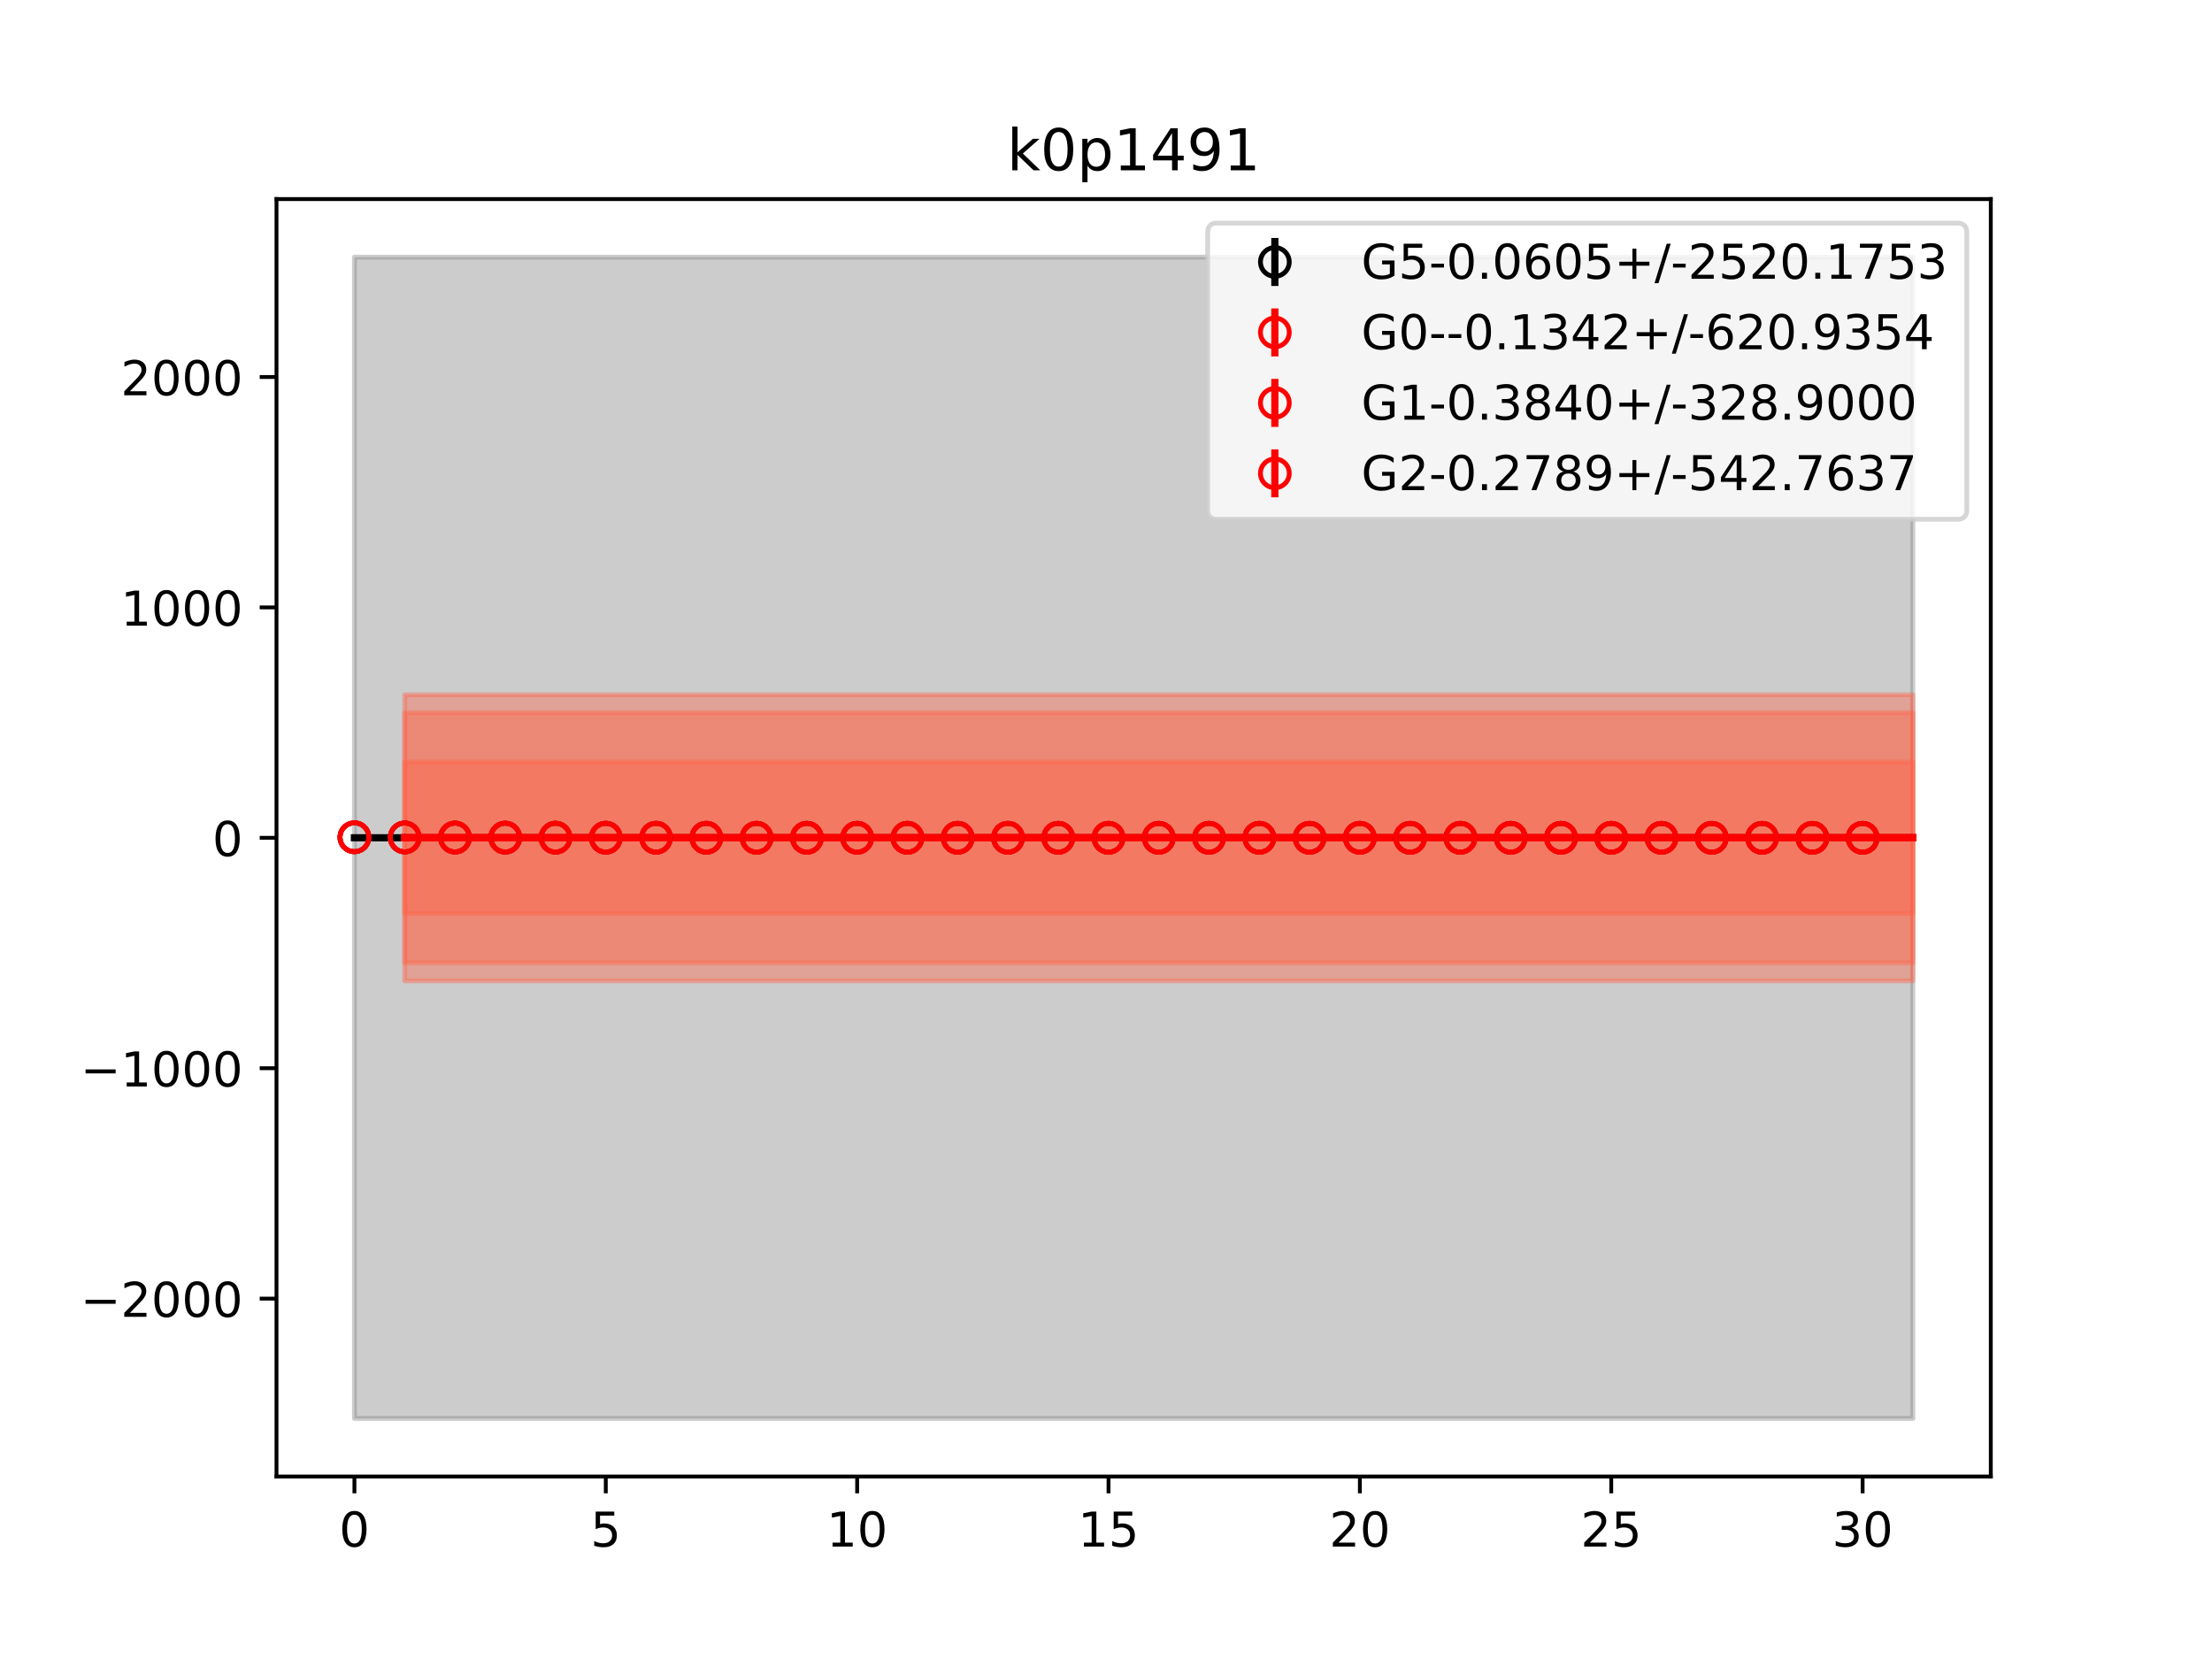 <?xml version="1.0" encoding="utf-8" standalone="no"?>
<!DOCTYPE svg PUBLIC "-//W3C//DTD SVG 1.1//EN"
  "http://www.w3.org/Graphics/SVG/1.1/DTD/svg11.dtd">
<!-- Created with matplotlib (https://matplotlib.org/) -->
<svg height="345.6pt" version="1.1" viewBox="0 0 460.8 345.6" width="460.8pt" xmlns="http://www.w3.org/2000/svg" xmlns:xlink="http://www.w3.org/1999/xlink">
 <defs>
  <style type="text/css">
*{stroke-linecap:butt;stroke-linejoin:round;}
  </style>
 </defs>
 <g id="figure_1">
  <g id="patch_1">
   <path d="M 0 345.6 
L 460.8 345.6 
L 460.8 0 
L 0 0 
z
" style="fill:#ffffff;"/>
  </g>
  <g id="axes_1">
   <g id="patch_2">
    <path d="M 57.6 307.584 
L 414.72 307.584 
L 414.72 41.472 
L 57.6 41.472 
z
" style="fill:#ffffff;"/>
   </g>
   <g id="PolyCollection_1">
    <defs>
     <path d="M 73.833 -292.032 
L 73.833 -50.112 
L 84.305 -50.112 
L 94.778 -50.112 
L 105.251 -50.112 
L 115.724 -50.112 
L 126.196 -50.112 
L 136.669 -50.112 
L 147.142 -50.112 
L 157.615 -50.112 
L 168.087 -50.112 
L 178.56 -50.112 
L 189.033 -50.112 
L 199.505 -50.112 
L 209.978 -50.112 
L 220.451 -50.112 
L 230.924 -50.112 
L 241.396 -50.112 
L 251.869 -50.112 
L 262.342 -50.112 
L 272.815 -50.112 
L 283.287 -50.112 
L 293.76 -50.112 
L 304.233 -50.112 
L 314.705 -50.112 
L 325.178 -50.112 
L 335.651 -50.112 
L 346.124 -50.112 
L 356.596 -50.112 
L 367.069 -50.112 
L 377.542 -50.112 
L 388.015 -50.112 
L 398.487 -50.112 
L 398.487 -292.032 
L 398.487 -292.032 
L 388.015 -292.032 
L 377.542 -292.032 
L 367.069 -292.032 
L 356.596 -292.032 
L 346.124 -292.032 
L 335.651 -292.032 
L 325.178 -292.032 
L 314.705 -292.032 
L 304.233 -292.032 
L 293.76 -292.032 
L 283.287 -292.032 
L 272.815 -292.032 
L 262.342 -292.032 
L 251.869 -292.032 
L 241.396 -292.032 
L 230.924 -292.032 
L 220.451 -292.032 
L 209.978 -292.032 
L 199.505 -292.032 
L 189.033 -292.032 
L 178.56 -292.032 
L 168.087 -292.032 
L 157.615 -292.032 
L 147.142 -292.032 
L 136.669 -292.032 
L 126.196 -292.032 
L 115.724 -292.032 
L 105.251 -292.032 
L 94.778 -292.032 
L 84.305 -292.032 
L 73.833 -292.032 
z
" id="m0d955aba4e" style="stroke:#808080;stroke-opacity:0.4;"/>
    </defs>
    <g clip-path="url(#p3db44153a8)">
     <use style="fill:#808080;fill-opacity:0.4;stroke:#808080;stroke-opacity:0.4;" x="0" xlink:href="#m0d955aba4e" y="345.6"/>
    </g>
   </g>
   <g id="PolyCollection_2">
    <defs>
     <path d="M 84.305 -200.865 
L 84.305 -141.26 
L 94.778 -141.26 
L 105.251 -141.26 
L 115.724 -141.26 
L 126.196 -141.26 
L 136.669 -141.26 
L 147.142 -141.26 
L 157.615 -141.26 
L 168.087 -141.26 
L 178.56 -141.26 
L 189.033 -141.26 
L 199.505 -141.26 
L 209.978 -141.26 
L 220.451 -141.26 
L 230.924 -141.26 
L 241.396 -141.26 
L 251.869 -141.26 
L 262.342 -141.26 
L 272.815 -141.26 
L 283.287 -141.26 
L 293.76 -141.26 
L 304.233 -141.26 
L 314.705 -141.26 
L 325.178 -141.26 
L 335.651 -141.26 
L 346.124 -141.26 
L 356.596 -141.26 
L 367.069 -141.26 
L 377.542 -141.26 
L 388.015 -141.26 
L 398.487 -141.26 
L 398.487 -200.865 
L 398.487 -200.865 
L 388.015 -200.865 
L 377.542 -200.865 
L 367.069 -200.865 
L 356.596 -200.865 
L 346.124 -200.865 
L 335.651 -200.865 
L 325.178 -200.865 
L 314.705 -200.865 
L 304.233 -200.865 
L 293.76 -200.865 
L 283.287 -200.865 
L 272.815 -200.865 
L 262.342 -200.865 
L 251.869 -200.865 
L 241.396 -200.865 
L 230.924 -200.865 
L 220.451 -200.865 
L 209.978 -200.865 
L 199.505 -200.865 
L 189.033 -200.865 
L 178.56 -200.865 
L 168.087 -200.865 
L 157.615 -200.865 
L 147.142 -200.865 
L 136.669 -200.865 
L 126.196 -200.865 
L 115.724 -200.865 
L 105.251 -200.865 
L 94.778 -200.865 
L 84.305 -200.865 
z
" id="m8729343469" style="stroke:#ff6347;stroke-opacity:0.4;"/>
    </defs>
    <g clip-path="url(#p3db44153a8)">
     <use style="fill:#ff6347;fill-opacity:0.4;stroke:#ff6347;stroke-opacity:0.4;" x="0" xlink:href="#m8729343469" y="345.6"/>
    </g>
   </g>
   <g id="PolyCollection_3">
    <defs>
     <path d="M 84.305 -186.874 
L 84.305 -155.301 
L 94.778 -155.301 
L 105.251 -155.301 
L 115.724 -155.301 
L 126.196 -155.301 
L 136.669 -155.301 
L 147.142 -155.301 
L 157.615 -155.301 
L 168.087 -155.301 
L 178.56 -155.301 
L 189.033 -155.301 
L 199.505 -155.301 
L 209.978 -155.301 
L 220.451 -155.301 
L 230.924 -155.301 
L 241.396 -155.301 
L 251.869 -155.301 
L 262.342 -155.301 
L 272.815 -155.301 
L 283.287 -155.301 
L 293.76 -155.301 
L 304.233 -155.301 
L 314.705 -155.301 
L 325.178 -155.301 
L 335.651 -155.301 
L 346.124 -155.301 
L 356.596 -155.301 
L 367.069 -155.301 
L 377.542 -155.301 
L 388.015 -155.301 
L 398.487 -155.301 
L 398.487 -186.874 
L 398.487 -186.874 
L 388.015 -186.874 
L 377.542 -186.874 
L 367.069 -186.874 
L 356.596 -186.874 
L 346.124 -186.874 
L 335.651 -186.874 
L 325.178 -186.874 
L 314.705 -186.874 
L 304.233 -186.874 
L 293.76 -186.874 
L 283.287 -186.874 
L 272.815 -186.874 
L 262.342 -186.874 
L 251.869 -186.874 
L 241.396 -186.874 
L 230.924 -186.874 
L 220.451 -186.874 
L 209.978 -186.874 
L 199.505 -186.874 
L 189.033 -186.874 
L 178.56 -186.874 
L 168.087 -186.874 
L 157.615 -186.874 
L 147.142 -186.874 
L 136.669 -186.874 
L 126.196 -186.874 
L 115.724 -186.874 
L 105.251 -186.874 
L 94.778 -186.874 
L 84.305 -186.874 
z
" id="m2d11bd6411" style="stroke:#ff6347;stroke-opacity:0.4;"/>
    </defs>
    <g clip-path="url(#p3db44153a8)">
     <use style="fill:#ff6347;fill-opacity:0.4;stroke:#ff6347;stroke-opacity:0.4;" x="0" xlink:href="#m2d11bd6411" y="345.6"/>
    </g>
   </g>
   <g id="PolyCollection_4">
    <defs>
     <path d="M 84.305 -197.133 
L 84.305 -145.032 
L 94.778 -145.032 
L 105.251 -145.032 
L 115.724 -145.032 
L 126.196 -145.032 
L 136.669 -145.032 
L 147.142 -145.032 
L 157.615 -145.032 
L 168.087 -145.032 
L 178.56 -145.032 
L 189.033 -145.032 
L 199.505 -145.032 
L 209.978 -145.032 
L 220.451 -145.032 
L 230.924 -145.032 
L 241.396 -145.032 
L 251.869 -145.032 
L 262.342 -145.032 
L 272.815 -145.032 
L 283.287 -145.032 
L 293.76 -145.032 
L 304.233 -145.032 
L 314.705 -145.032 
L 325.178 -145.032 
L 335.651 -145.032 
L 346.124 -145.032 
L 356.596 -145.032 
L 367.069 -145.032 
L 377.542 -145.032 
L 388.015 -145.032 
L 398.487 -145.032 
L 398.487 -197.133 
L 398.487 -197.133 
L 388.015 -197.133 
L 377.542 -197.133 
L 367.069 -197.133 
L 356.596 -197.133 
L 346.124 -197.133 
L 335.651 -197.133 
L 325.178 -197.133 
L 314.705 -197.133 
L 304.233 -197.133 
L 293.76 -197.133 
L 283.287 -197.133 
L 272.815 -197.133 
L 262.342 -197.133 
L 251.869 -197.133 
L 241.396 -197.133 
L 230.924 -197.133 
L 220.451 -197.133 
L 209.978 -197.133 
L 199.505 -197.133 
L 189.033 -197.133 
L 178.56 -197.133 
L 168.087 -197.133 
L 157.615 -197.133 
L 147.142 -197.133 
L 136.669 -197.133 
L 126.196 -197.133 
L 115.724 -197.133 
L 105.251 -197.133 
L 94.778 -197.133 
L 84.305 -197.133 
z
" id="md735b7b7f3" style="stroke:#ff6347;stroke-opacity:0.4;"/>
    </defs>
    <g clip-path="url(#p3db44153a8)">
     <use style="fill:#ff6347;fill-opacity:0.4;stroke:#ff6347;stroke-opacity:0.4;" x="0" xlink:href="#md735b7b7f3" y="345.6"/>
    </g>
   </g>
   <g id="matplotlib.axis_1">
    <g id="xtick_1">
     <g id="line2d_1">
      <defs>
       <path d="M 0 0 
L 0 3.5 
" id="m16036c88ec" style="stroke:#000000;stroke-width:0.8;"/>
      </defs>
      <g>
       <use style="stroke:#000000;stroke-width:0.8;" x="73.833" xlink:href="#m16036c88ec" y="307.584"/>
      </g>
     </g>
     <g id="text_1">
      <!-- 0 -->
      <defs>
       <path d="M 31.781 66.406 
Q 24.172 66.406 20.328 58.906 
Q 16.5 51.422 16.5 36.375 
Q 16.5 21.391 20.328 13.891 
Q 24.172 6.391 31.781 6.391 
Q 39.453 6.391 43.281 13.891 
Q 47.125 21.391 47.125 36.375 
Q 47.125 51.422 43.281 58.906 
Q 39.453 66.406 31.781 66.406 
z
M 31.781 74.219 
Q 44.047 74.219 50.516 64.516 
Q 56.984 54.828 56.984 36.375 
Q 56.984 17.969 50.516 8.266 
Q 44.047 -1.422 31.781 -1.422 
Q 19.531 -1.422 13.062 8.266 
Q 6.594 17.969 6.594 36.375 
Q 6.594 54.828 13.062 64.516 
Q 19.531 74.219 31.781 74.219 
z
" id="DejaVuSans-48"/>
      </defs>
      <g transform="translate(70.651 322.182)scale(0.1 -0.1)">
       <use xlink:href="#DejaVuSans-48"/>
      </g>
     </g>
    </g>
    <g id="xtick_2">
     <g id="line2d_2">
      <g>
       <use style="stroke:#000000;stroke-width:0.8;" x="126.196" xlink:href="#m16036c88ec" y="307.584"/>
      </g>
     </g>
     <g id="text_2">
      <!-- 5 -->
      <defs>
       <path d="M 10.797 72.906 
L 49.516 72.906 
L 49.516 64.594 
L 19.828 64.594 
L 19.828 46.734 
Q 21.969 47.469 24.109 47.828 
Q 26.266 48.188 28.422 48.188 
Q 40.625 48.188 47.75 41.5 
Q 54.891 34.812 54.891 23.391 
Q 54.891 11.625 47.562 5.094 
Q 40.234 -1.422 26.906 -1.422 
Q 22.312 -1.422 17.547 -0.641 
Q 12.797 0.141 7.719 1.703 
L 7.719 11.625 
Q 12.109 9.234 16.797 8.062 
Q 21.484 6.891 26.703 6.891 
Q 35.156 6.891 40.078 11.328 
Q 45.016 15.766 45.016 23.391 
Q 45.016 31 40.078 35.438 
Q 35.156 39.891 26.703 39.891 
Q 22.75 39.891 18.812 39.016 
Q 14.891 38.141 10.797 36.281 
z
" id="DejaVuSans-53"/>
      </defs>
      <g transform="translate(123.015 322.182)scale(0.1 -0.1)">
       <use xlink:href="#DejaVuSans-53"/>
      </g>
     </g>
    </g>
    <g id="xtick_3">
     <g id="line2d_3">
      <g>
       <use style="stroke:#000000;stroke-width:0.8;" x="178.56" xlink:href="#m16036c88ec" y="307.584"/>
      </g>
     </g>
     <g id="text_3">
      <!-- 10 -->
      <defs>
       <path d="M 12.406 8.297 
L 28.516 8.297 
L 28.516 63.922 
L 10.984 60.406 
L 10.984 69.391 
L 28.422 72.906 
L 38.281 72.906 
L 38.281 8.297 
L 54.391 8.297 
L 54.391 0 
L 12.406 0 
z
" id="DejaVuSans-49"/>
      </defs>
      <g transform="translate(172.197 322.182)scale(0.1 -0.1)">
       <use xlink:href="#DejaVuSans-49"/>
       <use x="63.623" xlink:href="#DejaVuSans-48"/>
      </g>
     </g>
    </g>
    <g id="xtick_4">
     <g id="line2d_4">
      <g>
       <use style="stroke:#000000;stroke-width:0.8;" x="230.924" xlink:href="#m16036c88ec" y="307.584"/>
      </g>
     </g>
     <g id="text_4">
      <!-- 15 -->
      <g transform="translate(224.561 322.182)scale(0.1 -0.1)">
       <use xlink:href="#DejaVuSans-49"/>
       <use x="63.623" xlink:href="#DejaVuSans-53"/>
      </g>
     </g>
    </g>
    <g id="xtick_5">
     <g id="line2d_5">
      <g>
       <use style="stroke:#000000;stroke-width:0.8;" x="283.287" xlink:href="#m16036c88ec" y="307.584"/>
      </g>
     </g>
     <g id="text_5">
      <!-- 20 -->
      <defs>
       <path d="M 19.188 8.297 
L 53.609 8.297 
L 53.609 0 
L 7.328 0 
L 7.328 8.297 
Q 12.938 14.109 22.625 23.891 
Q 32.328 33.688 34.812 36.531 
Q 39.547 41.844 41.422 45.531 
Q 43.312 49.219 43.312 52.781 
Q 43.312 58.594 39.234 62.25 
Q 35.156 65.922 28.609 65.922 
Q 23.969 65.922 18.812 64.312 
Q 13.672 62.703 7.812 59.422 
L 7.812 69.391 
Q 13.766 71.781 18.938 73 
Q 24.125 74.219 28.422 74.219 
Q 39.75 74.219 46.484 68.547 
Q 53.219 62.891 53.219 53.422 
Q 53.219 48.922 51.531 44.891 
Q 49.859 40.875 45.406 35.406 
Q 44.188 33.984 37.641 27.219 
Q 31.109 20.453 19.188 8.297 
z
" id="DejaVuSans-50"/>
      </defs>
      <g transform="translate(276.925 322.182)scale(0.1 -0.1)">
       <use xlink:href="#DejaVuSans-50"/>
       <use x="63.623" xlink:href="#DejaVuSans-48"/>
      </g>
     </g>
    </g>
    <g id="xtick_6">
     <g id="line2d_6">
      <g>
       <use style="stroke:#000000;stroke-width:0.8;" x="335.651" xlink:href="#m16036c88ec" y="307.584"/>
      </g>
     </g>
     <g id="text_6">
      <!-- 25 -->
      <g transform="translate(329.288 322.182)scale(0.1 -0.1)">
       <use xlink:href="#DejaVuSans-50"/>
       <use x="63.623" xlink:href="#DejaVuSans-53"/>
      </g>
     </g>
    </g>
    <g id="xtick_7">
     <g id="line2d_7">
      <g>
       <use style="stroke:#000000;stroke-width:0.8;" x="388.015" xlink:href="#m16036c88ec" y="307.584"/>
      </g>
     </g>
     <g id="text_7">
      <!-- 30 -->
      <defs>
       <path d="M 40.578 39.312 
Q 47.656 37.797 51.625 33 
Q 55.609 28.219 55.609 21.188 
Q 55.609 10.406 48.188 4.484 
Q 40.766 -1.422 27.094 -1.422 
Q 22.516 -1.422 17.656 -0.516 
Q 12.797 0.391 7.625 2.203 
L 7.625 11.719 
Q 11.719 9.328 16.594 8.109 
Q 21.484 6.891 26.812 6.891 
Q 36.078 6.891 40.938 10.547 
Q 45.797 14.203 45.797 21.188 
Q 45.797 27.641 41.281 31.266 
Q 36.766 34.906 28.719 34.906 
L 20.219 34.906 
L 20.219 43.016 
L 29.109 43.016 
Q 36.375 43.016 40.234 45.922 
Q 44.094 48.828 44.094 54.297 
Q 44.094 59.906 40.109 62.906 
Q 36.141 65.922 28.719 65.922 
Q 24.656 65.922 20.016 65.031 
Q 15.375 64.156 9.812 62.312 
L 9.812 71.094 
Q 15.438 72.656 20.344 73.438 
Q 25.25 74.219 29.594 74.219 
Q 40.828 74.219 47.359 69.109 
Q 53.906 64.016 53.906 55.328 
Q 53.906 49.266 50.438 45.094 
Q 46.969 40.922 40.578 39.312 
z
" id="DejaVuSans-51"/>
      </defs>
      <g transform="translate(381.652 322.182)scale(0.1 -0.1)">
       <use xlink:href="#DejaVuSans-51"/>
       <use x="63.623" xlink:href="#DejaVuSans-48"/>
      </g>
     </g>
    </g>
   </g>
   <g id="matplotlib.axis_2">
    <g id="ytick_1">
     <g id="line2d_8">
      <defs>
       <path d="M 0 0 
L -3.5 0 
" id="m84eeb07e60" style="stroke:#000000;stroke-width:0.8;"/>
      </defs>
      <g>
       <use style="stroke:#000000;stroke-width:0.8;" x="57.6" xlink:href="#m84eeb07e60" y="270.524"/>
      </g>
     </g>
     <g id="text_8">
      <!-- −2000 -->
      <defs>
       <path d="M 10.594 35.5 
L 73.188 35.5 
L 73.188 27.203 
L 10.594 27.203 
z
" id="DejaVuSans-8722"/>
      </defs>
      <g transform="translate(16.77 274.323)scale(0.1 -0.1)">
       <use xlink:href="#DejaVuSans-8722"/>
       <use x="83.789" xlink:href="#DejaVuSans-50"/>
       <use x="147.412" xlink:href="#DejaVuSans-48"/>
       <use x="211.035" xlink:href="#DejaVuSans-48"/>
       <use x="274.658" xlink:href="#DejaVuSans-48"/>
      </g>
     </g>
    </g>
    <g id="ytick_2">
     <g id="line2d_9">
      <g>
       <use style="stroke:#000000;stroke-width:0.8;" x="57.6" xlink:href="#m84eeb07e60" y="222.528"/>
      </g>
     </g>
     <g id="text_9">
      <!-- −1000 -->
      <g transform="translate(16.77 226.327)scale(0.1 -0.1)">
       <use xlink:href="#DejaVuSans-8722"/>
       <use x="83.789" xlink:href="#DejaVuSans-49"/>
       <use x="147.412" xlink:href="#DejaVuSans-48"/>
       <use x="211.035" xlink:href="#DejaVuSans-48"/>
       <use x="274.658" xlink:href="#DejaVuSans-48"/>
      </g>
     </g>
    </g>
    <g id="ytick_3">
     <g id="line2d_10">
      <g>
       <use style="stroke:#000000;stroke-width:0.8;" x="57.6" xlink:href="#m84eeb07e60" y="174.531"/>
      </g>
     </g>
     <g id="text_10">
      <!-- 0 -->
      <g transform="translate(44.237 178.33)scale(0.1 -0.1)">
       <use xlink:href="#DejaVuSans-48"/>
      </g>
     </g>
    </g>
    <g id="ytick_4">
     <g id="line2d_11">
      <g>
       <use style="stroke:#000000;stroke-width:0.8;" x="57.6" xlink:href="#m84eeb07e60" y="126.534"/>
      </g>
     </g>
     <g id="text_11">
      <!-- 1000 -->
      <g transform="translate(25.15 130.333)scale(0.1 -0.1)">
       <use xlink:href="#DejaVuSans-49"/>
       <use x="63.623" xlink:href="#DejaVuSans-48"/>
       <use x="127.246" xlink:href="#DejaVuSans-48"/>
       <use x="190.869" xlink:href="#DejaVuSans-48"/>
      </g>
     </g>
    </g>
    <g id="ytick_5">
     <g id="line2d_12">
      <g>
       <use style="stroke:#000000;stroke-width:0.8;" x="57.6" xlink:href="#m84eeb07e60" y="78.538"/>
      </g>
     </g>
     <g id="text_12">
      <!-- 2000 -->
      <g transform="translate(25.15 82.337)scale(0.1 -0.1)">
       <use xlink:href="#DejaVuSans-50"/>
       <use x="63.623" xlink:href="#DejaVuSans-48"/>
       <use x="127.246" xlink:href="#DejaVuSans-48"/>
       <use x="190.869" xlink:href="#DejaVuSans-48"/>
      </g>
     </g>
    </g>
   </g>
   <g id="LineCollection_1">
    <path clip-path="url(#p3db44153a8)" d="M 73.833 174.424 
L 73.833 174.424 
" style="fill:none;stroke:#000000;stroke-width:1.5;"/>
    <path clip-path="url(#p3db44153a8)" d="M 84.305 174.46 
L 84.305 174.46 
" style="fill:none;stroke:#000000;stroke-width:1.5;"/>
    <path clip-path="url(#p3db44153a8)" d="M 94.778 174.479 
L 94.778 174.479 
" style="fill:none;stroke:#000000;stroke-width:1.5;"/>
    <path clip-path="url(#p3db44153a8)" d="M 105.251 174.494 
L 105.251 174.494 
" style="fill:none;stroke:#000000;stroke-width:1.5;"/>
    <path clip-path="url(#p3db44153a8)" d="M 115.724 174.504 
L 115.724 174.504 
" style="fill:none;stroke:#000000;stroke-width:1.5;"/>
    <path clip-path="url(#p3db44153a8)" d="M 126.196 174.51 
L 126.196 174.51 
" style="fill:none;stroke:#000000;stroke-width:1.5;"/>
    <path clip-path="url(#p3db44153a8)" d="M 136.669 174.514 
L 136.669 174.514 
" style="fill:none;stroke:#000000;stroke-width:1.5;"/>
    <path clip-path="url(#p3db44153a8)" d="M 147.142 174.517 
L 147.142 174.517 
" style="fill:none;stroke:#000000;stroke-width:1.5;"/>
    <path clip-path="url(#p3db44153a8)" d="M 157.615 174.519 
L 157.615 174.518 
" style="fill:none;stroke:#000000;stroke-width:1.5;"/>
    <path clip-path="url(#p3db44153a8)" d="M 168.087 174.52 
L 168.087 174.52 
" style="fill:none;stroke:#000000;stroke-width:1.5;"/>
    <path clip-path="url(#p3db44153a8)" d="M 178.56 174.521 
L 178.56 174.521 
" style="fill:none;stroke:#000000;stroke-width:1.5;"/>
    <path clip-path="url(#p3db44153a8)" d="M 189.033 174.522 
L 189.033 174.522 
" style="fill:none;stroke:#000000;stroke-width:1.5;"/>
    <path clip-path="url(#p3db44153a8)" d="M 199.505 174.522 
L 199.505 174.522 
" style="fill:none;stroke:#000000;stroke-width:1.5;"/>
    <path clip-path="url(#p3db44153a8)" d="M 209.978 174.523 
L 209.978 174.523 
" style="fill:none;stroke:#000000;stroke-width:1.5;"/>
    <path clip-path="url(#p3db44153a8)" d="M 220.451 174.523 
L 220.451 174.523 
" style="fill:none;stroke:#000000;stroke-width:1.5;"/>
    <path clip-path="url(#p3db44153a8)" d="M 230.924 174.523 
L 230.924 174.523 
" style="fill:none;stroke:#000000;stroke-width:1.5;"/>
    <path clip-path="url(#p3db44153a8)" d="M 241.396 174.524 
L 241.396 174.523 
" style="fill:none;stroke:#000000;stroke-width:1.5;"/>
    <path clip-path="url(#p3db44153a8)" d="M 251.869 174.524 
L 251.869 174.524 
" style="fill:none;stroke:#000000;stroke-width:1.5;"/>
    <path clip-path="url(#p3db44153a8)" d="M 262.342 174.524 
L 262.342 174.524 
" style="fill:none;stroke:#000000;stroke-width:1.5;"/>
    <path clip-path="url(#p3db44153a8)" d="M 272.815 174.524 
L 272.815 174.524 
" style="fill:none;stroke:#000000;stroke-width:1.5;"/>
    <path clip-path="url(#p3db44153a8)" d="M 283.287 174.525 
L 283.287 174.524 
" style="fill:none;stroke:#000000;stroke-width:1.5;"/>
    <path clip-path="url(#p3db44153a8)" d="M 293.76 174.525 
L 293.76 174.525 
" style="fill:none;stroke:#000000;stroke-width:1.5;"/>
    <path clip-path="url(#p3db44153a8)" d="M 304.233 174.525 
L 304.233 174.525 
" style="fill:none;stroke:#000000;stroke-width:1.5;"/>
    <path clip-path="url(#p3db44153a8)" d="M 314.705 174.526 
L 314.705 174.525 
" style="fill:none;stroke:#000000;stroke-width:1.5;"/>
    <path clip-path="url(#p3db44153a8)" d="M 325.178 174.526 
L 325.178 174.526 
" style="fill:none;stroke:#000000;stroke-width:1.5;"/>
    <path clip-path="url(#p3db44153a8)" d="M 335.651 174.526 
L 335.651 174.526 
" style="fill:none;stroke:#000000;stroke-width:1.5;"/>
    <path clip-path="url(#p3db44153a8)" d="M 346.124 174.527 
L 346.124 174.527 
" style="fill:none;stroke:#000000;stroke-width:1.5;"/>
    <path clip-path="url(#p3db44153a8)" d="M 356.596 174.528 
L 356.596 174.527 
" style="fill:none;stroke:#000000;stroke-width:1.5;"/>
    <path clip-path="url(#p3db44153a8)" d="M 367.069 174.528 
L 367.069 174.528 
" style="fill:none;stroke:#000000;stroke-width:1.5;"/>
    <path clip-path="url(#p3db44153a8)" d="M 377.542 174.529 
L 377.542 174.529 
" style="fill:none;stroke:#000000;stroke-width:1.5;"/>
    <path clip-path="url(#p3db44153a8)" d="M 388.015 174.53 
L 388.015 174.53 
" style="fill:none;stroke:#000000;stroke-width:1.5;"/>
   </g>
   <g id="LineCollection_2">
    <path clip-path="url(#p3db44153a8)" d="M 73.833 174.412 
L 73.833 174.412 
" style="fill:none;stroke:#ff0000;stroke-width:1.5;"/>
    <path clip-path="url(#p3db44153a8)" d="M 84.305 174.451 
L 84.305 174.451 
" style="fill:none;stroke:#ff0000;stroke-width:1.5;"/>
    <path clip-path="url(#p3db44153a8)" d="M 94.778 174.47 
L 94.778 174.47 
" style="fill:none;stroke:#ff0000;stroke-width:1.5;"/>
    <path clip-path="url(#p3db44153a8)" d="M 105.251 174.486 
L 105.251 174.486 
" style="fill:none;stroke:#ff0000;stroke-width:1.5;"/>
    <path clip-path="url(#p3db44153a8)" d="M 115.724 174.497 
L 115.724 174.497 
" style="fill:none;stroke:#ff0000;stroke-width:1.5;"/>
    <path clip-path="url(#p3db44153a8)" d="M 126.196 174.504 
L 126.196 174.504 
" style="fill:none;stroke:#ff0000;stroke-width:1.5;"/>
    <path clip-path="url(#p3db44153a8)" d="M 136.669 174.509 
L 136.669 174.509 
" style="fill:none;stroke:#ff0000;stroke-width:1.5;"/>
    <path clip-path="url(#p3db44153a8)" d="M 147.142 174.512 
L 147.142 174.512 
" style="fill:none;stroke:#ff0000;stroke-width:1.5;"/>
    <path clip-path="url(#p3db44153a8)" d="M 157.615 174.515 
L 157.615 174.514 
" style="fill:none;stroke:#ff0000;stroke-width:1.5;"/>
    <path clip-path="url(#p3db44153a8)" d="M 168.087 174.517 
L 168.087 174.516 
" style="fill:none;stroke:#ff0000;stroke-width:1.5;"/>
    <path clip-path="url(#p3db44153a8)" d="M 178.56 174.518 
L 178.56 174.518 
" style="fill:none;stroke:#ff0000;stroke-width:1.5;"/>
    <path clip-path="url(#p3db44153a8)" d="M 189.033 174.519 
L 189.033 174.519 
" style="fill:none;stroke:#ff0000;stroke-width:1.5;"/>
    <path clip-path="url(#p3db44153a8)" d="M 199.505 174.52 
L 199.505 174.52 
" style="fill:none;stroke:#ff0000;stroke-width:1.5;"/>
    <path clip-path="url(#p3db44153a8)" d="M 209.978 174.521 
L 209.978 174.52 
" style="fill:none;stroke:#ff0000;stroke-width:1.5;"/>
    <path clip-path="url(#p3db44153a8)" d="M 220.451 174.521 
L 220.451 174.521 
" style="fill:none;stroke:#ff0000;stroke-width:1.5;"/>
    <path clip-path="url(#p3db44153a8)" d="M 230.924 174.522 
L 230.924 174.521 
" style="fill:none;stroke:#ff0000;stroke-width:1.5;"/>
    <path clip-path="url(#p3db44153a8)" d="M 241.396 174.522 
L 241.396 174.522 
" style="fill:none;stroke:#ff0000;stroke-width:1.5;"/>
    <path clip-path="url(#p3db44153a8)" d="M 251.869 174.522 
L 251.869 174.522 
" style="fill:none;stroke:#ff0000;stroke-width:1.5;"/>
    <path clip-path="url(#p3db44153a8)" d="M 262.342 174.523 
L 262.342 174.523 
" style="fill:none;stroke:#ff0000;stroke-width:1.5;"/>
    <path clip-path="url(#p3db44153a8)" d="M 272.815 174.523 
L 272.815 174.523 
" style="fill:none;stroke:#ff0000;stroke-width:1.5;"/>
    <path clip-path="url(#p3db44153a8)" d="M 283.287 174.524 
L 283.287 174.523 
" style="fill:none;stroke:#ff0000;stroke-width:1.5;"/>
    <path clip-path="url(#p3db44153a8)" d="M 293.76 174.524 
L 293.76 174.524 
" style="fill:none;stroke:#ff0000;stroke-width:1.5;"/>
    <path clip-path="url(#p3db44153a8)" d="M 304.233 174.524 
L 304.233 174.524 
" style="fill:none;stroke:#ff0000;stroke-width:1.5;"/>
    <path clip-path="url(#p3db44153a8)" d="M 314.705 174.525 
L 314.705 174.525 
" style="fill:none;stroke:#ff0000;stroke-width:1.5;"/>
    <path clip-path="url(#p3db44153a8)" d="M 325.178 174.525 
L 325.178 174.525 
" style="fill:none;stroke:#ff0000;stroke-width:1.5;"/>
    <path clip-path="url(#p3db44153a8)" d="M 335.651 174.526 
L 335.651 174.526 
" style="fill:none;stroke:#ff0000;stroke-width:1.5;"/>
    <path clip-path="url(#p3db44153a8)" d="M 346.124 174.526 
L 346.124 174.526 
" style="fill:none;stroke:#ff0000;stroke-width:1.5;"/>
    <path clip-path="url(#p3db44153a8)" d="M 356.596 174.527 
L 356.596 174.527 
" style="fill:none;stroke:#ff0000;stroke-width:1.5;"/>
    <path clip-path="url(#p3db44153a8)" d="M 367.069 174.528 
L 367.069 174.528 
" style="fill:none;stroke:#ff0000;stroke-width:1.5;"/>
    <path clip-path="url(#p3db44153a8)" d="M 377.542 174.529 
L 377.542 174.529 
" style="fill:none;stroke:#ff0000;stroke-width:1.5;"/>
    <path clip-path="url(#p3db44153a8)" d="M 388.015 174.53 
L 388.015 174.529 
" style="fill:none;stroke:#ff0000;stroke-width:1.5;"/>
   </g>
   <g id="LineCollection_3">
    <path clip-path="url(#p3db44153a8)" d="M 73.833 174.412 
L 73.833 174.412 
" style="fill:none;stroke:#ff0000;stroke-width:1.5;"/>
    <path clip-path="url(#p3db44153a8)" d="M 84.305 174.451 
L 84.305 174.451 
" style="fill:none;stroke:#ff0000;stroke-width:1.5;"/>
    <path clip-path="url(#p3db44153a8)" d="M 94.778 174.47 
L 94.778 174.47 
" style="fill:none;stroke:#ff0000;stroke-width:1.5;"/>
    <path clip-path="url(#p3db44153a8)" d="M 105.251 174.486 
L 105.251 174.486 
" style="fill:none;stroke:#ff0000;stroke-width:1.5;"/>
    <path clip-path="url(#p3db44153a8)" d="M 115.724 174.497 
L 115.724 174.497 
" style="fill:none;stroke:#ff0000;stroke-width:1.5;"/>
    <path clip-path="url(#p3db44153a8)" d="M 126.196 174.504 
L 126.196 174.504 
" style="fill:none;stroke:#ff0000;stroke-width:1.5;"/>
    <path clip-path="url(#p3db44153a8)" d="M 136.669 174.509 
L 136.669 174.509 
" style="fill:none;stroke:#ff0000;stroke-width:1.5;"/>
    <path clip-path="url(#p3db44153a8)" d="M 147.142 174.512 
L 147.142 174.512 
" style="fill:none;stroke:#ff0000;stroke-width:1.5;"/>
    <path clip-path="url(#p3db44153a8)" d="M 157.615 174.514 
L 157.615 174.514 
" style="fill:none;stroke:#ff0000;stroke-width:1.5;"/>
    <path clip-path="url(#p3db44153a8)" d="M 168.087 174.516 
L 168.087 174.516 
" style="fill:none;stroke:#ff0000;stroke-width:1.5;"/>
    <path clip-path="url(#p3db44153a8)" d="M 178.56 174.517 
L 178.56 174.517 
" style="fill:none;stroke:#ff0000;stroke-width:1.5;"/>
    <path clip-path="url(#p3db44153a8)" d="M 189.033 174.519 
L 189.033 174.518 
" style="fill:none;stroke:#ff0000;stroke-width:1.5;"/>
    <path clip-path="url(#p3db44153a8)" d="M 199.505 174.519 
L 199.505 174.519 
" style="fill:none;stroke:#ff0000;stroke-width:1.5;"/>
    <path clip-path="url(#p3db44153a8)" d="M 209.978 174.52 
L 209.978 174.52 
" style="fill:none;stroke:#ff0000;stroke-width:1.5;"/>
    <path clip-path="url(#p3db44153a8)" d="M 220.451 174.521 
L 220.451 174.521 
" style="fill:none;stroke:#ff0000;stroke-width:1.5;"/>
    <path clip-path="url(#p3db44153a8)" d="M 230.924 174.521 
L 230.924 174.521 
" style="fill:none;stroke:#ff0000;stroke-width:1.5;"/>
    <path clip-path="url(#p3db44153a8)" d="M 241.396 174.522 
L 241.396 174.522 
" style="fill:none;stroke:#ff0000;stroke-width:1.5;"/>
    <path clip-path="url(#p3db44153a8)" d="M 251.869 174.522 
L 251.869 174.522 
" style="fill:none;stroke:#ff0000;stroke-width:1.5;"/>
    <path clip-path="url(#p3db44153a8)" d="M 262.342 174.523 
L 262.342 174.522 
" style="fill:none;stroke:#ff0000;stroke-width:1.5;"/>
    <path clip-path="url(#p3db44153a8)" d="M 272.815 174.523 
L 272.815 174.523 
" style="fill:none;stroke:#ff0000;stroke-width:1.5;"/>
    <path clip-path="url(#p3db44153a8)" d="M 283.287 174.523 
L 283.287 174.523 
" style="fill:none;stroke:#ff0000;stroke-width:1.5;"/>
    <path clip-path="url(#p3db44153a8)" d="M 293.76 174.524 
L 293.76 174.524 
" style="fill:none;stroke:#ff0000;stroke-width:1.5;"/>
    <path clip-path="url(#p3db44153a8)" d="M 304.233 174.524 
L 304.233 174.524 
" style="fill:none;stroke:#ff0000;stroke-width:1.5;"/>
    <path clip-path="url(#p3db44153a8)" d="M 314.705 174.524 
L 314.705 174.524 
" style="fill:none;stroke:#ff0000;stroke-width:1.5;"/>
    <path clip-path="url(#p3db44153a8)" d="M 325.178 174.525 
L 325.178 174.525 
" style="fill:none;stroke:#ff0000;stroke-width:1.5;"/>
    <path clip-path="url(#p3db44153a8)" d="M 335.651 174.525 
L 335.651 174.525 
" style="fill:none;stroke:#ff0000;stroke-width:1.5;"/>
    <path clip-path="url(#p3db44153a8)" d="M 346.124 174.526 
L 346.124 174.526 
" style="fill:none;stroke:#ff0000;stroke-width:1.5;"/>
    <path clip-path="url(#p3db44153a8)" d="M 356.596 174.527 
L 356.596 174.527 
" style="fill:none;stroke:#ff0000;stroke-width:1.5;"/>
    <path clip-path="url(#p3db44153a8)" d="M 367.069 174.528 
L 367.069 174.527 
" style="fill:none;stroke:#ff0000;stroke-width:1.5;"/>
    <path clip-path="url(#p3db44153a8)" d="M 377.542 174.528 
L 377.542 174.528 
" style="fill:none;stroke:#ff0000;stroke-width:1.5;"/>
    <path clip-path="url(#p3db44153a8)" d="M 388.015 174.529 
L 388.015 174.529 
" style="fill:none;stroke:#ff0000;stroke-width:1.5;"/>
   </g>
   <g id="LineCollection_4">
    <path clip-path="url(#p3db44153a8)" d="M 73.833 174.412 
L 73.833 174.412 
" style="fill:none;stroke:#ff0000;stroke-width:1.5;"/>
    <path clip-path="url(#p3db44153a8)" d="M 84.305 174.451 
L 84.305 174.451 
" style="fill:none;stroke:#ff0000;stroke-width:1.5;"/>
    <path clip-path="url(#p3db44153a8)" d="M 94.778 174.47 
L 94.778 174.47 
" style="fill:none;stroke:#ff0000;stroke-width:1.5;"/>
    <path clip-path="url(#p3db44153a8)" d="M 105.251 174.486 
L 105.251 174.486 
" style="fill:none;stroke:#ff0000;stroke-width:1.5;"/>
    <path clip-path="url(#p3db44153a8)" d="M 115.724 174.497 
L 115.724 174.497 
" style="fill:none;stroke:#ff0000;stroke-width:1.5;"/>
    <path clip-path="url(#p3db44153a8)" d="M 126.196 174.504 
L 126.196 174.504 
" style="fill:none;stroke:#ff0000;stroke-width:1.5;"/>
    <path clip-path="url(#p3db44153a8)" d="M 136.669 174.509 
L 136.669 174.509 
" style="fill:none;stroke:#ff0000;stroke-width:1.5;"/>
    <path clip-path="url(#p3db44153a8)" d="M 147.142 174.512 
L 147.142 174.512 
" style="fill:none;stroke:#ff0000;stroke-width:1.5;"/>
    <path clip-path="url(#p3db44153a8)" d="M 157.615 174.514 
L 157.615 174.514 
" style="fill:none;stroke:#ff0000;stroke-width:1.5;"/>
    <path clip-path="url(#p3db44153a8)" d="M 168.087 174.516 
L 168.087 174.516 
" style="fill:none;stroke:#ff0000;stroke-width:1.5;"/>
    <path clip-path="url(#p3db44153a8)" d="M 178.56 174.517 
L 178.56 174.517 
" style="fill:none;stroke:#ff0000;stroke-width:1.5;"/>
    <path clip-path="url(#p3db44153a8)" d="M 189.033 174.519 
L 189.033 174.518 
" style="fill:none;stroke:#ff0000;stroke-width:1.5;"/>
    <path clip-path="url(#p3db44153a8)" d="M 199.505 174.519 
L 199.505 174.519 
" style="fill:none;stroke:#ff0000;stroke-width:1.5;"/>
    <path clip-path="url(#p3db44153a8)" d="M 209.978 174.52 
L 209.978 174.52 
" style="fill:none;stroke:#ff0000;stroke-width:1.5;"/>
    <path clip-path="url(#p3db44153a8)" d="M 220.451 174.521 
L 220.451 174.521 
" style="fill:none;stroke:#ff0000;stroke-width:1.5;"/>
    <path clip-path="url(#p3db44153a8)" d="M 230.924 174.521 
L 230.924 174.521 
" style="fill:none;stroke:#ff0000;stroke-width:1.5;"/>
    <path clip-path="url(#p3db44153a8)" d="M 241.396 174.522 
L 241.396 174.522 
" style="fill:none;stroke:#ff0000;stroke-width:1.5;"/>
    <path clip-path="url(#p3db44153a8)" d="M 251.869 174.523 
L 251.869 174.522 
" style="fill:none;stroke:#ff0000;stroke-width:1.5;"/>
    <path clip-path="url(#p3db44153a8)" d="M 262.342 174.523 
L 262.342 174.523 
" style="fill:none;stroke:#ff0000;stroke-width:1.5;"/>
    <path clip-path="url(#p3db44153a8)" d="M 272.815 174.523 
L 272.815 174.523 
" style="fill:none;stroke:#ff0000;stroke-width:1.5;"/>
    <path clip-path="url(#p3db44153a8)" d="M 283.287 174.524 
L 283.287 174.524 
" style="fill:none;stroke:#ff0000;stroke-width:1.5;"/>
    <path clip-path="url(#p3db44153a8)" d="M 293.76 174.524 
L 293.76 174.524 
" style="fill:none;stroke:#ff0000;stroke-width:1.5;"/>
    <path clip-path="url(#p3db44153a8)" d="M 304.233 174.524 
L 304.233 174.524 
" style="fill:none;stroke:#ff0000;stroke-width:1.5;"/>
    <path clip-path="url(#p3db44153a8)" d="M 314.705 174.525 
L 314.705 174.525 
" style="fill:none;stroke:#ff0000;stroke-width:1.5;"/>
    <path clip-path="url(#p3db44153a8)" d="M 325.178 174.525 
L 325.178 174.525 
" style="fill:none;stroke:#ff0000;stroke-width:1.5;"/>
    <path clip-path="url(#p3db44153a8)" d="M 335.651 174.526 
L 335.651 174.526 
" style="fill:none;stroke:#ff0000;stroke-width:1.5;"/>
    <path clip-path="url(#p3db44153a8)" d="M 346.124 174.527 
L 346.124 174.527 
" style="fill:none;stroke:#ff0000;stroke-width:1.5;"/>
    <path clip-path="url(#p3db44153a8)" d="M 356.596 174.528 
L 356.596 174.527 
" style="fill:none;stroke:#ff0000;stroke-width:1.5;"/>
    <path clip-path="url(#p3db44153a8)" d="M 367.069 174.528 
L 367.069 174.528 
" style="fill:none;stroke:#ff0000;stroke-width:1.5;"/>
    <path clip-path="url(#p3db44153a8)" d="M 377.542 174.529 
L 377.542 174.529 
" style="fill:none;stroke:#ff0000;stroke-width:1.5;"/>
    <path clip-path="url(#p3db44153a8)" d="M 388.015 174.53 
L 388.015 174.53 
" style="fill:none;stroke:#ff0000;stroke-width:1.5;"/>
   </g>
   <g id="line2d_13">
    <path clip-path="url(#p3db44153a8)" d="M 73.833 174.528 
L 84.305 174.528 
L 94.778 174.528 
L 105.251 174.528 
L 115.724 174.528 
L 126.196 174.528 
L 136.669 174.528 
L 147.142 174.528 
L 157.615 174.528 
L 168.087 174.528 
L 178.56 174.528 
L 189.033 174.528 
L 199.505 174.528 
L 209.978 174.528 
L 220.451 174.528 
L 230.924 174.528 
L 241.396 174.528 
L 251.869 174.528 
L 262.342 174.528 
L 272.815 174.528 
L 283.287 174.528 
L 293.76 174.528 
L 304.233 174.528 
L 314.705 174.528 
L 325.178 174.528 
L 335.651 174.528 
L 346.124 174.528 
L 356.596 174.528 
L 367.069 174.528 
L 377.542 174.528 
L 388.015 174.528 
L 398.487 174.528 
" style="fill:none;stroke:#000000;stroke-linecap:square;stroke-width:1.5;"/>
   </g>
   <g id="line2d_14">
    <path clip-path="url(#p3db44153a8)" d="M 84.305 174.537 
L 94.778 174.537 
L 105.251 174.537 
L 115.724 174.537 
L 126.196 174.537 
L 136.669 174.537 
L 147.142 174.537 
L 157.615 174.537 
L 168.087 174.537 
L 178.56 174.537 
L 189.033 174.537 
L 199.505 174.537 
L 209.978 174.537 
L 220.451 174.537 
L 230.924 174.537 
L 241.396 174.537 
L 251.869 174.537 
L 262.342 174.537 
L 272.815 174.537 
L 283.287 174.537 
L 293.76 174.537 
L 304.233 174.537 
L 314.705 174.537 
L 325.178 174.537 
L 335.651 174.537 
L 346.124 174.537 
L 356.596 174.537 
L 367.069 174.537 
L 377.542 174.537 
L 388.015 174.537 
L 398.487 174.537 
" style="fill:none;stroke:#ff0000;stroke-linecap:square;stroke-width:1.5;"/>
   </g>
   <g id="line2d_15">
    <path clip-path="url(#p3db44153a8)" d="M 84.305 174.512 
L 94.778 174.512 
L 105.251 174.512 
L 115.724 174.512 
L 126.196 174.512 
L 136.669 174.512 
L 147.142 174.512 
L 157.615 174.512 
L 168.087 174.512 
L 178.56 174.512 
L 189.033 174.512 
L 199.505 174.512 
L 209.978 174.512 
L 220.451 174.512 
L 230.924 174.512 
L 241.396 174.512 
L 251.869 174.512 
L 262.342 174.512 
L 272.815 174.512 
L 283.287 174.512 
L 293.76 174.512 
L 304.233 174.512 
L 314.705 174.512 
L 325.178 174.512 
L 335.651 174.512 
L 346.124 174.512 
L 356.596 174.512 
L 367.069 174.512 
L 377.542 174.512 
L 388.015 174.512 
L 398.487 174.512 
" style="fill:none;stroke:#ff0000;stroke-linecap:square;stroke-width:1.5;"/>
   </g>
   <g id="line2d_16">
    <path clip-path="url(#p3db44153a8)" d="M 84.305 174.518 
L 94.778 174.518 
L 105.251 174.518 
L 115.724 174.518 
L 126.196 174.518 
L 136.669 174.518 
L 147.142 174.518 
L 157.615 174.518 
L 168.087 174.518 
L 178.56 174.518 
L 189.033 174.518 
L 199.505 174.518 
L 209.978 174.518 
L 220.451 174.518 
L 230.924 174.518 
L 241.396 174.518 
L 251.869 174.518 
L 262.342 174.518 
L 272.815 174.518 
L 283.287 174.518 
L 293.76 174.518 
L 304.233 174.518 
L 314.705 174.518 
L 325.178 174.518 
L 335.651 174.518 
L 346.124 174.518 
L 356.596 174.518 
L 367.069 174.518 
L 377.542 174.518 
L 388.015 174.518 
L 398.487 174.518 
" style="fill:none;stroke:#ff0000;stroke-linecap:square;stroke-width:1.5;"/>
   </g>
   <g id="line2d_17">
    <defs>
     <path d="M 0 3 
C 0.796 3 1.559 2.684 2.121 2.121 
C 2.684 1.559 3 0.796 3 0 
C 3 -0.796 2.684 -1.559 2.121 -2.121 
C 1.559 -2.684 0.796 -3 0 -3 
C -0.796 -3 -1.559 -2.684 -2.121 -2.121 
C -2.684 -1.559 -3 -0.796 -3 0 
C -3 0.796 -2.684 1.559 -2.121 2.121 
C -1.559 2.684 -0.796 3 0 3 
z
" id="mb25b80b5dc" style="stroke:#000000;"/>
    </defs>
    <g clip-path="url(#p3db44153a8)">
     <use style="fill-opacity:0;stroke:#000000;" x="73.833" xlink:href="#mb25b80b5dc" y="174.424"/>
     <use style="fill-opacity:0;stroke:#000000;" x="84.305" xlink:href="#mb25b80b5dc" y="174.46"/>
     <use style="fill-opacity:0;stroke:#000000;" x="94.778" xlink:href="#mb25b80b5dc" y="174.479"/>
     <use style="fill-opacity:0;stroke:#000000;" x="105.251" xlink:href="#mb25b80b5dc" y="174.494"/>
     <use style="fill-opacity:0;stroke:#000000;" x="115.724" xlink:href="#mb25b80b5dc" y="174.504"/>
     <use style="fill-opacity:0;stroke:#000000;" x="126.196" xlink:href="#mb25b80b5dc" y="174.51"/>
     <use style="fill-opacity:0;stroke:#000000;" x="136.669" xlink:href="#mb25b80b5dc" y="174.514"/>
     <use style="fill-opacity:0;stroke:#000000;" x="147.142" xlink:href="#mb25b80b5dc" y="174.517"/>
     <use style="fill-opacity:0;stroke:#000000;" x="157.615" xlink:href="#mb25b80b5dc" y="174.519"/>
     <use style="fill-opacity:0;stroke:#000000;" x="168.087" xlink:href="#mb25b80b5dc" y="174.52"/>
     <use style="fill-opacity:0;stroke:#000000;" x="178.56" xlink:href="#mb25b80b5dc" y="174.521"/>
     <use style="fill-opacity:0;stroke:#000000;" x="189.033" xlink:href="#mb25b80b5dc" y="174.522"/>
     <use style="fill-opacity:0;stroke:#000000;" x="199.505" xlink:href="#mb25b80b5dc" y="174.522"/>
     <use style="fill-opacity:0;stroke:#000000;" x="209.978" xlink:href="#mb25b80b5dc" y="174.523"/>
     <use style="fill-opacity:0;stroke:#000000;" x="220.451" xlink:href="#mb25b80b5dc" y="174.523"/>
     <use style="fill-opacity:0;stroke:#000000;" x="230.924" xlink:href="#mb25b80b5dc" y="174.523"/>
     <use style="fill-opacity:0;stroke:#000000;" x="241.396" xlink:href="#mb25b80b5dc" y="174.523"/>
     <use style="fill-opacity:0;stroke:#000000;" x="251.869" xlink:href="#mb25b80b5dc" y="174.524"/>
     <use style="fill-opacity:0;stroke:#000000;" x="262.342" xlink:href="#mb25b80b5dc" y="174.524"/>
     <use style="fill-opacity:0;stroke:#000000;" x="272.815" xlink:href="#mb25b80b5dc" y="174.524"/>
     <use style="fill-opacity:0;stroke:#000000;" x="283.287" xlink:href="#mb25b80b5dc" y="174.524"/>
     <use style="fill-opacity:0;stroke:#000000;" x="293.76" xlink:href="#mb25b80b5dc" y="174.525"/>
     <use style="fill-opacity:0;stroke:#000000;" x="304.233" xlink:href="#mb25b80b5dc" y="174.525"/>
     <use style="fill-opacity:0;stroke:#000000;" x="314.705" xlink:href="#mb25b80b5dc" y="174.525"/>
     <use style="fill-opacity:0;stroke:#000000;" x="325.178" xlink:href="#mb25b80b5dc" y="174.526"/>
     <use style="fill-opacity:0;stroke:#000000;" x="335.651" xlink:href="#mb25b80b5dc" y="174.526"/>
     <use style="fill-opacity:0;stroke:#000000;" x="346.124" xlink:href="#mb25b80b5dc" y="174.527"/>
     <use style="fill-opacity:0;stroke:#000000;" x="356.596" xlink:href="#mb25b80b5dc" y="174.528"/>
     <use style="fill-opacity:0;stroke:#000000;" x="367.069" xlink:href="#mb25b80b5dc" y="174.528"/>
     <use style="fill-opacity:0;stroke:#000000;" x="377.542" xlink:href="#mb25b80b5dc" y="174.529"/>
     <use style="fill-opacity:0;stroke:#000000;" x="388.015" xlink:href="#mb25b80b5dc" y="174.53"/>
    </g>
   </g>
   <g id="line2d_18">
    <defs>
     <path d="M 0 3 
C 0.796 3 1.559 2.684 2.121 2.121 
C 2.684 1.559 3 0.796 3 0 
C 3 -0.796 2.684 -1.559 2.121 -2.121 
C 1.559 -2.684 0.796 -3 0 -3 
C -0.796 -3 -1.559 -2.684 -2.121 -2.121 
C -2.684 -1.559 -3 -0.796 -3 0 
C -3 0.796 -2.684 1.559 -2.121 2.121 
C -1.559 2.684 -0.796 3 0 3 
z
" id="mcacfb84810" style="stroke:#ff0000;"/>
    </defs>
    <g clip-path="url(#p3db44153a8)">
     <use style="fill-opacity:0;stroke:#ff0000;" x="73.833" xlink:href="#mcacfb84810" y="174.412"/>
     <use style="fill-opacity:0;stroke:#ff0000;" x="84.305" xlink:href="#mcacfb84810" y="174.451"/>
     <use style="fill-opacity:0;stroke:#ff0000;" x="94.778" xlink:href="#mcacfb84810" y="174.47"/>
     <use style="fill-opacity:0;stroke:#ff0000;" x="105.251" xlink:href="#mcacfb84810" y="174.486"/>
     <use style="fill-opacity:0;stroke:#ff0000;" x="115.724" xlink:href="#mcacfb84810" y="174.497"/>
     <use style="fill-opacity:0;stroke:#ff0000;" x="126.196" xlink:href="#mcacfb84810" y="174.504"/>
     <use style="fill-opacity:0;stroke:#ff0000;" x="136.669" xlink:href="#mcacfb84810" y="174.509"/>
     <use style="fill-opacity:0;stroke:#ff0000;" x="147.142" xlink:href="#mcacfb84810" y="174.512"/>
     <use style="fill-opacity:0;stroke:#ff0000;" x="157.615" xlink:href="#mcacfb84810" y="174.515"/>
     <use style="fill-opacity:0;stroke:#ff0000;" x="168.087" xlink:href="#mcacfb84810" y="174.516"/>
     <use style="fill-opacity:0;stroke:#ff0000;" x="178.56" xlink:href="#mcacfb84810" y="174.518"/>
     <use style="fill-opacity:0;stroke:#ff0000;" x="189.033" xlink:href="#mcacfb84810" y="174.519"/>
     <use style="fill-opacity:0;stroke:#ff0000;" x="199.505" xlink:href="#mcacfb84810" y="174.52"/>
     <use style="fill-opacity:0;stroke:#ff0000;" x="209.978" xlink:href="#mcacfb84810" y="174.52"/>
     <use style="fill-opacity:0;stroke:#ff0000;" x="220.451" xlink:href="#mcacfb84810" y="174.521"/>
     <use style="fill-opacity:0;stroke:#ff0000;" x="230.924" xlink:href="#mcacfb84810" y="174.522"/>
     <use style="fill-opacity:0;stroke:#ff0000;" x="241.396" xlink:href="#mcacfb84810" y="174.522"/>
     <use style="fill-opacity:0;stroke:#ff0000;" x="251.869" xlink:href="#mcacfb84810" y="174.522"/>
     <use style="fill-opacity:0;stroke:#ff0000;" x="262.342" xlink:href="#mcacfb84810" y="174.523"/>
     <use style="fill-opacity:0;stroke:#ff0000;" x="272.815" xlink:href="#mcacfb84810" y="174.523"/>
     <use style="fill-opacity:0;stroke:#ff0000;" x="283.287" xlink:href="#mcacfb84810" y="174.523"/>
     <use style="fill-opacity:0;stroke:#ff0000;" x="293.76" xlink:href="#mcacfb84810" y="174.524"/>
     <use style="fill-opacity:0;stroke:#ff0000;" x="304.233" xlink:href="#mcacfb84810" y="174.524"/>
     <use style="fill-opacity:0;stroke:#ff0000;" x="314.705" xlink:href="#mcacfb84810" y="174.525"/>
     <use style="fill-opacity:0;stroke:#ff0000;" x="325.178" xlink:href="#mcacfb84810" y="174.525"/>
     <use style="fill-opacity:0;stroke:#ff0000;" x="335.651" xlink:href="#mcacfb84810" y="174.526"/>
     <use style="fill-opacity:0;stroke:#ff0000;" x="346.124" xlink:href="#mcacfb84810" y="174.526"/>
     <use style="fill-opacity:0;stroke:#ff0000;" x="356.596" xlink:href="#mcacfb84810" y="174.527"/>
     <use style="fill-opacity:0;stroke:#ff0000;" x="367.069" xlink:href="#mcacfb84810" y="174.528"/>
     <use style="fill-opacity:0;stroke:#ff0000;" x="377.542" xlink:href="#mcacfb84810" y="174.529"/>
     <use style="fill-opacity:0;stroke:#ff0000;" x="388.015" xlink:href="#mcacfb84810" y="174.529"/>
    </g>
   </g>
   <g id="line2d_19">
    <g clip-path="url(#p3db44153a8)">
     <use style="fill-opacity:0;stroke:#ff0000;" x="73.833" xlink:href="#mcacfb84810" y="174.412"/>
     <use style="fill-opacity:0;stroke:#ff0000;" x="84.305" xlink:href="#mcacfb84810" y="174.451"/>
     <use style="fill-opacity:0;stroke:#ff0000;" x="94.778" xlink:href="#mcacfb84810" y="174.47"/>
     <use style="fill-opacity:0;stroke:#ff0000;" x="105.251" xlink:href="#mcacfb84810" y="174.486"/>
     <use style="fill-opacity:0;stroke:#ff0000;" x="115.724" xlink:href="#mcacfb84810" y="174.497"/>
     <use style="fill-opacity:0;stroke:#ff0000;" x="126.196" xlink:href="#mcacfb84810" y="174.504"/>
     <use style="fill-opacity:0;stroke:#ff0000;" x="136.669" xlink:href="#mcacfb84810" y="174.509"/>
     <use style="fill-opacity:0;stroke:#ff0000;" x="147.142" xlink:href="#mcacfb84810" y="174.512"/>
     <use style="fill-opacity:0;stroke:#ff0000;" x="157.615" xlink:href="#mcacfb84810" y="174.514"/>
     <use style="fill-opacity:0;stroke:#ff0000;" x="168.087" xlink:href="#mcacfb84810" y="174.516"/>
     <use style="fill-opacity:0;stroke:#ff0000;" x="178.56" xlink:href="#mcacfb84810" y="174.517"/>
     <use style="fill-opacity:0;stroke:#ff0000;" x="189.033" xlink:href="#mcacfb84810" y="174.518"/>
     <use style="fill-opacity:0;stroke:#ff0000;" x="199.505" xlink:href="#mcacfb84810" y="174.519"/>
     <use style="fill-opacity:0;stroke:#ff0000;" x="209.978" xlink:href="#mcacfb84810" y="174.52"/>
     <use style="fill-opacity:0;stroke:#ff0000;" x="220.451" xlink:href="#mcacfb84810" y="174.521"/>
     <use style="fill-opacity:0;stroke:#ff0000;" x="230.924" xlink:href="#mcacfb84810" y="174.521"/>
     <use style="fill-opacity:0;stroke:#ff0000;" x="241.396" xlink:href="#mcacfb84810" y="174.522"/>
     <use style="fill-opacity:0;stroke:#ff0000;" x="251.869" xlink:href="#mcacfb84810" y="174.522"/>
     <use style="fill-opacity:0;stroke:#ff0000;" x="262.342" xlink:href="#mcacfb84810" y="174.523"/>
     <use style="fill-opacity:0;stroke:#ff0000;" x="272.815" xlink:href="#mcacfb84810" y="174.523"/>
     <use style="fill-opacity:0;stroke:#ff0000;" x="283.287" xlink:href="#mcacfb84810" y="174.523"/>
     <use style="fill-opacity:0;stroke:#ff0000;" x="293.76" xlink:href="#mcacfb84810" y="174.524"/>
     <use style="fill-opacity:0;stroke:#ff0000;" x="304.233" xlink:href="#mcacfb84810" y="174.524"/>
     <use style="fill-opacity:0;stroke:#ff0000;" x="314.705" xlink:href="#mcacfb84810" y="174.524"/>
     <use style="fill-opacity:0;stroke:#ff0000;" x="325.178" xlink:href="#mcacfb84810" y="174.525"/>
     <use style="fill-opacity:0;stroke:#ff0000;" x="335.651" xlink:href="#mcacfb84810" y="174.525"/>
     <use style="fill-opacity:0;stroke:#ff0000;" x="346.124" xlink:href="#mcacfb84810" y="174.526"/>
     <use style="fill-opacity:0;stroke:#ff0000;" x="356.596" xlink:href="#mcacfb84810" y="174.527"/>
     <use style="fill-opacity:0;stroke:#ff0000;" x="367.069" xlink:href="#mcacfb84810" y="174.527"/>
     <use style="fill-opacity:0;stroke:#ff0000;" x="377.542" xlink:href="#mcacfb84810" y="174.528"/>
     <use style="fill-opacity:0;stroke:#ff0000;" x="388.015" xlink:href="#mcacfb84810" y="174.529"/>
    </g>
   </g>
   <g id="line2d_20">
    <g clip-path="url(#p3db44153a8)">
     <use style="fill-opacity:0;stroke:#ff0000;" x="73.833" xlink:href="#mcacfb84810" y="174.412"/>
     <use style="fill-opacity:0;stroke:#ff0000;" x="84.305" xlink:href="#mcacfb84810" y="174.451"/>
     <use style="fill-opacity:0;stroke:#ff0000;" x="94.778" xlink:href="#mcacfb84810" y="174.47"/>
     <use style="fill-opacity:0;stroke:#ff0000;" x="105.251" xlink:href="#mcacfb84810" y="174.486"/>
     <use style="fill-opacity:0;stroke:#ff0000;" x="115.724" xlink:href="#mcacfb84810" y="174.497"/>
     <use style="fill-opacity:0;stroke:#ff0000;" x="126.196" xlink:href="#mcacfb84810" y="174.504"/>
     <use style="fill-opacity:0;stroke:#ff0000;" x="136.669" xlink:href="#mcacfb84810" y="174.509"/>
     <use style="fill-opacity:0;stroke:#ff0000;" x="147.142" xlink:href="#mcacfb84810" y="174.512"/>
     <use style="fill-opacity:0;stroke:#ff0000;" x="157.615" xlink:href="#mcacfb84810" y="174.514"/>
     <use style="fill-opacity:0;stroke:#ff0000;" x="168.087" xlink:href="#mcacfb84810" y="174.516"/>
     <use style="fill-opacity:0;stroke:#ff0000;" x="178.56" xlink:href="#mcacfb84810" y="174.517"/>
     <use style="fill-opacity:0;stroke:#ff0000;" x="189.033" xlink:href="#mcacfb84810" y="174.518"/>
     <use style="fill-opacity:0;stroke:#ff0000;" x="199.505" xlink:href="#mcacfb84810" y="174.519"/>
     <use style="fill-opacity:0;stroke:#ff0000;" x="209.978" xlink:href="#mcacfb84810" y="174.52"/>
     <use style="fill-opacity:0;stroke:#ff0000;" x="220.451" xlink:href="#mcacfb84810" y="174.521"/>
     <use style="fill-opacity:0;stroke:#ff0000;" x="230.924" xlink:href="#mcacfb84810" y="174.521"/>
     <use style="fill-opacity:0;stroke:#ff0000;" x="241.396" xlink:href="#mcacfb84810" y="174.522"/>
     <use style="fill-opacity:0;stroke:#ff0000;" x="251.869" xlink:href="#mcacfb84810" y="174.522"/>
     <use style="fill-opacity:0;stroke:#ff0000;" x="262.342" xlink:href="#mcacfb84810" y="174.523"/>
     <use style="fill-opacity:0;stroke:#ff0000;" x="272.815" xlink:href="#mcacfb84810" y="174.523"/>
     <use style="fill-opacity:0;stroke:#ff0000;" x="283.287" xlink:href="#mcacfb84810" y="174.524"/>
     <use style="fill-opacity:0;stroke:#ff0000;" x="293.76" xlink:href="#mcacfb84810" y="174.524"/>
     <use style="fill-opacity:0;stroke:#ff0000;" x="304.233" xlink:href="#mcacfb84810" y="174.524"/>
     <use style="fill-opacity:0;stroke:#ff0000;" x="314.705" xlink:href="#mcacfb84810" y="174.525"/>
     <use style="fill-opacity:0;stroke:#ff0000;" x="325.178" xlink:href="#mcacfb84810" y="174.525"/>
     <use style="fill-opacity:0;stroke:#ff0000;" x="335.651" xlink:href="#mcacfb84810" y="174.526"/>
     <use style="fill-opacity:0;stroke:#ff0000;" x="346.124" xlink:href="#mcacfb84810" y="174.527"/>
     <use style="fill-opacity:0;stroke:#ff0000;" x="356.596" xlink:href="#mcacfb84810" y="174.527"/>
     <use style="fill-opacity:0;stroke:#ff0000;" x="367.069" xlink:href="#mcacfb84810" y="174.528"/>
     <use style="fill-opacity:0;stroke:#ff0000;" x="377.542" xlink:href="#mcacfb84810" y="174.529"/>
     <use style="fill-opacity:0;stroke:#ff0000;" x="388.015" xlink:href="#mcacfb84810" y="174.53"/>
    </g>
   </g>
   <g id="patch_3">
    <path d="M 57.6 307.584 
L 57.6 41.472 
" style="fill:none;stroke:#000000;stroke-linecap:square;stroke-linejoin:miter;stroke-width:0.8;"/>
   </g>
   <g id="patch_4">
    <path d="M 414.72 307.584 
L 414.72 41.472 
" style="fill:none;stroke:#000000;stroke-linecap:square;stroke-linejoin:miter;stroke-width:0.8;"/>
   </g>
   <g id="patch_5">
    <path d="M 57.6 307.584 
L 414.72 307.584 
" style="fill:none;stroke:#000000;stroke-linecap:square;stroke-linejoin:miter;stroke-width:0.8;"/>
   </g>
   <g id="patch_6">
    <path d="M 57.6 41.472 
L 414.72 41.472 
" style="fill:none;stroke:#000000;stroke-linecap:square;stroke-linejoin:miter;stroke-width:0.8;"/>
   </g>
   <g id="text_13">
    <!-- k0p1491 -->
    <defs>
     <path d="M 9.078 75.984 
L 18.109 75.984 
L 18.109 31.109 
L 44.922 54.688 
L 56.391 54.688 
L 27.391 29.109 
L 57.625 0 
L 45.906 0 
L 18.109 26.703 
L 18.109 0 
L 9.078 0 
z
" id="DejaVuSans-107"/>
     <path d="M 18.109 8.203 
L 18.109 -20.797 
L 9.078 -20.797 
L 9.078 54.688 
L 18.109 54.688 
L 18.109 46.391 
Q 20.953 51.266 25.266 53.625 
Q 29.594 56 35.594 56 
Q 45.562 56 51.781 48.094 
Q 58.016 40.188 58.016 27.297 
Q 58.016 14.406 51.781 6.484 
Q 45.562 -1.422 35.594 -1.422 
Q 29.594 -1.422 25.266 0.953 
Q 20.953 3.328 18.109 8.203 
z
M 48.688 27.297 
Q 48.688 37.203 44.609 42.844 
Q 40.531 48.484 33.406 48.484 
Q 26.266 48.484 22.188 42.844 
Q 18.109 37.203 18.109 27.297 
Q 18.109 17.391 22.188 11.75 
Q 26.266 6.109 33.406 6.109 
Q 40.531 6.109 44.609 11.75 
Q 48.688 17.391 48.688 27.297 
z
" id="DejaVuSans-112"/>
     <path d="M 37.797 64.312 
L 12.891 25.391 
L 37.797 25.391 
z
M 35.203 72.906 
L 47.609 72.906 
L 47.609 25.391 
L 58.016 25.391 
L 58.016 17.188 
L 47.609 17.188 
L 47.609 0 
L 37.797 0 
L 37.797 17.188 
L 4.891 17.188 
L 4.891 26.703 
z
" id="DejaVuSans-52"/>
     <path d="M 10.984 1.516 
L 10.984 10.5 
Q 14.703 8.734 18.5 7.812 
Q 22.312 6.891 25.984 6.891 
Q 35.75 6.891 40.891 13.453 
Q 46.047 20.016 46.781 33.406 
Q 43.953 29.203 39.594 26.953 
Q 35.25 24.703 29.984 24.703 
Q 19.047 24.703 12.672 31.312 
Q 6.297 37.938 6.297 49.422 
Q 6.297 60.641 12.938 67.422 
Q 19.578 74.219 30.609 74.219 
Q 43.266 74.219 49.922 64.516 
Q 56.594 54.828 56.594 36.375 
Q 56.594 19.141 48.406 8.859 
Q 40.234 -1.422 26.422 -1.422 
Q 22.703 -1.422 18.891 -0.688 
Q 15.094 0.047 10.984 1.516 
z
M 30.609 32.422 
Q 37.25 32.422 41.125 36.953 
Q 45.016 41.5 45.016 49.422 
Q 45.016 57.281 41.125 61.844 
Q 37.25 66.406 30.609 66.406 
Q 23.969 66.406 20.094 61.844 
Q 16.219 57.281 16.219 49.422 
Q 16.219 41.5 20.094 36.953 
Q 23.969 32.422 30.609 32.422 
z
" id="DejaVuSans-57"/>
    </defs>
    <g transform="translate(209.789 35.472)scale(0.12 -0.12)">
     <use xlink:href="#DejaVuSans-107"/>
     <use x="57.91" xlink:href="#DejaVuSans-48"/>
     <use x="121.533" xlink:href="#DejaVuSans-112"/>
     <use x="185.01" xlink:href="#DejaVuSans-49"/>
     <use x="248.633" xlink:href="#DejaVuSans-52"/>
     <use x="312.256" xlink:href="#DejaVuSans-57"/>
     <use x="375.879" xlink:href="#DejaVuSans-49"/>
    </g>
   </g>
   <g id="legend_1">
    <g id="patch_7">
     <path d="M 253.576 108.184 
L 407.72 108.184 
Q 409.72 108.184 409.72 106.184 
L 409.72 48.472 
Q 409.72 46.472 407.72 46.472 
L 253.576 46.472 
Q 251.576 46.472 251.576 48.472 
L 251.576 106.184 
Q 251.576 108.184 253.576 108.184 
z
" style="fill:#ffffff;opacity:0.8;stroke:#cccccc;stroke-linejoin:miter;"/>
    </g>
    <g id="LineCollection_5">
     <path d="M 265.576 59.57 
L 265.576 49.57 
" style="fill:none;stroke:#000000;stroke-width:1.5;"/>
    </g>
    <g id="line2d_21"/>
    <g id="line2d_22">
     <g>
      <use style="fill-opacity:0;stroke:#000000;" x="265.576" xlink:href="#mb25b80b5dc" y="54.57"/>
     </g>
    </g>
    <g id="text_14">
     <!-- G5-0.0605+/-2520.1753 -->
     <defs>
      <path d="M 59.516 10.406 
L 59.516 29.984 
L 43.406 29.984 
L 43.406 38.094 
L 69.281 38.094 
L 69.281 6.781 
Q 63.578 2.734 56.688 0.656 
Q 49.812 -1.422 42 -1.422 
Q 24.906 -1.422 15.25 8.562 
Q 5.609 18.562 5.609 36.375 
Q 5.609 54.25 15.25 64.234 
Q 24.906 74.219 42 74.219 
Q 49.125 74.219 55.547 72.453 
Q 61.969 70.703 67.391 67.281 
L 67.391 56.781 
Q 61.922 61.422 55.766 63.766 
Q 49.609 66.109 42.828 66.109 
Q 29.438 66.109 22.719 58.641 
Q 16.016 51.172 16.016 36.375 
Q 16.016 21.625 22.719 14.156 
Q 29.438 6.688 42.828 6.688 
Q 48.047 6.688 52.141 7.594 
Q 56.25 8.5 59.516 10.406 
z
" id="DejaVuSans-71"/>
      <path d="M 4.891 31.391 
L 31.203 31.391 
L 31.203 23.391 
L 4.891 23.391 
z
" id="DejaVuSans-45"/>
      <path d="M 10.688 12.406 
L 21 12.406 
L 21 0 
L 10.688 0 
z
" id="DejaVuSans-46"/>
      <path d="M 33.016 40.375 
Q 26.375 40.375 22.484 35.828 
Q 18.609 31.297 18.609 23.391 
Q 18.609 15.531 22.484 10.953 
Q 26.375 6.391 33.016 6.391 
Q 39.656 6.391 43.531 10.953 
Q 47.406 15.531 47.406 23.391 
Q 47.406 31.297 43.531 35.828 
Q 39.656 40.375 33.016 40.375 
z
M 52.594 71.297 
L 52.594 62.312 
Q 48.875 64.062 45.094 64.984 
Q 41.312 65.922 37.594 65.922 
Q 27.828 65.922 22.672 59.328 
Q 17.531 52.734 16.797 39.406 
Q 19.672 43.656 24.016 45.922 
Q 28.375 48.188 33.594 48.188 
Q 44.578 48.188 50.953 41.516 
Q 57.328 34.859 57.328 23.391 
Q 57.328 12.156 50.688 5.359 
Q 44.047 -1.422 33.016 -1.422 
Q 20.359 -1.422 13.672 8.266 
Q 6.984 17.969 6.984 36.375 
Q 6.984 53.656 15.188 63.938 
Q 23.391 74.219 37.203 74.219 
Q 40.922 74.219 44.703 73.484 
Q 48.484 72.75 52.594 71.297 
z
" id="DejaVuSans-54"/>
      <path d="M 46 62.703 
L 46 35.5 
L 73.188 35.5 
L 73.188 27.203 
L 46 27.203 
L 46 0 
L 37.797 0 
L 37.797 27.203 
L 10.594 27.203 
L 10.594 35.5 
L 37.797 35.5 
L 37.797 62.703 
z
" id="DejaVuSans-43"/>
      <path d="M 25.391 72.906 
L 33.688 72.906 
L 8.297 -9.281 
L 0 -9.281 
z
" id="DejaVuSans-47"/>
      <path d="M 8.203 72.906 
L 55.078 72.906 
L 55.078 68.703 
L 28.609 0 
L 18.312 0 
L 43.219 64.594 
L 8.203 64.594 
z
" id="DejaVuSans-55"/>
     </defs>
     <g transform="translate(283.576 58.07)scale(0.1 -0.1)">
      <use xlink:href="#DejaVuSans-71"/>
      <use x="77.49" xlink:href="#DejaVuSans-53"/>
      <use x="141.113" xlink:href="#DejaVuSans-45"/>
      <use x="177.197" xlink:href="#DejaVuSans-48"/>
      <use x="240.82" xlink:href="#DejaVuSans-46"/>
      <use x="272.607" xlink:href="#DejaVuSans-48"/>
      <use x="336.23" xlink:href="#DejaVuSans-54"/>
      <use x="399.854" xlink:href="#DejaVuSans-48"/>
      <use x="463.477" xlink:href="#DejaVuSans-53"/>
      <use x="527.1" xlink:href="#DejaVuSans-43"/>
      <use x="610.889" xlink:href="#DejaVuSans-47"/>
      <use x="644.58" xlink:href="#DejaVuSans-45"/>
      <use x="680.664" xlink:href="#DejaVuSans-50"/>
      <use x="744.287" xlink:href="#DejaVuSans-53"/>
      <use x="807.91" xlink:href="#DejaVuSans-50"/>
      <use x="871.533" xlink:href="#DejaVuSans-48"/>
      <use x="935.156" xlink:href="#DejaVuSans-46"/>
      <use x="966.943" xlink:href="#DejaVuSans-49"/>
      <use x="1030.566" xlink:href="#DejaVuSans-55"/>
      <use x="1094.189" xlink:href="#DejaVuSans-53"/>
      <use x="1157.812" xlink:href="#DejaVuSans-51"/>
     </g>
    </g>
    <g id="LineCollection_6">
     <path d="M 265.576 74.249 
L 265.576 64.249 
" style="fill:none;stroke:#ff0000;stroke-width:1.5;"/>
    </g>
    <g id="line2d_23"/>
    <g id="line2d_24">
     <g>
      <use style="fill-opacity:0;stroke:#ff0000;" x="265.576" xlink:href="#mcacfb84810" y="69.249"/>
     </g>
    </g>
    <g id="text_15">
     <!-- G0- -0.1342+/-620.9354 -->
     <g transform="translate(283.576 72.749)scale(0.1 -0.1)">
      <use xlink:href="#DejaVuSans-71"/>
      <use x="77.49" xlink:href="#DejaVuSans-48"/>
      <use x="141.113" xlink:href="#DejaVuSans-45"/>
      <use x="177.197" xlink:href="#DejaVuSans-45"/>
      <use x="213.281" xlink:href="#DejaVuSans-48"/>
      <use x="276.904" xlink:href="#DejaVuSans-46"/>
      <use x="308.691" xlink:href="#DejaVuSans-49"/>
      <use x="372.314" xlink:href="#DejaVuSans-51"/>
      <use x="435.938" xlink:href="#DejaVuSans-52"/>
      <use x="499.561" xlink:href="#DejaVuSans-50"/>
      <use x="563.184" xlink:href="#DejaVuSans-43"/>
      <use x="646.973" xlink:href="#DejaVuSans-47"/>
      <use x="680.664" xlink:href="#DejaVuSans-45"/>
      <use x="716.748" xlink:href="#DejaVuSans-54"/>
      <use x="780.371" xlink:href="#DejaVuSans-50"/>
      <use x="843.994" xlink:href="#DejaVuSans-48"/>
      <use x="907.617" xlink:href="#DejaVuSans-46"/>
      <use x="939.404" xlink:href="#DejaVuSans-57"/>
      <use x="1003.027" xlink:href="#DejaVuSans-51"/>
      <use x="1066.65" xlink:href="#DejaVuSans-53"/>
      <use x="1130.273" xlink:href="#DejaVuSans-52"/>
     </g>
    </g>
    <g id="LineCollection_7">
     <path d="M 265.576 88.927 
L 265.576 78.927 
" style="fill:none;stroke:#ff0000;stroke-width:1.5;"/>
    </g>
    <g id="line2d_25"/>
    <g id="line2d_26">
     <g>
      <use style="fill-opacity:0;stroke:#ff0000;" x="265.576" xlink:href="#mcacfb84810" y="83.927"/>
     </g>
    </g>
    <g id="text_16">
     <!-- G1-0.3840+/-328.9000 -->
     <defs>
      <path d="M 31.781 34.625 
Q 24.75 34.625 20.719 30.859 
Q 16.703 27.094 16.703 20.516 
Q 16.703 13.922 20.719 10.156 
Q 24.75 6.391 31.781 6.391 
Q 38.812 6.391 42.859 10.172 
Q 46.922 13.969 46.922 20.516 
Q 46.922 27.094 42.891 30.859 
Q 38.875 34.625 31.781 34.625 
z
M 21.922 38.812 
Q 15.578 40.375 12.031 44.719 
Q 8.5 49.078 8.5 55.328 
Q 8.5 64.062 14.719 69.141 
Q 20.953 74.219 31.781 74.219 
Q 42.672 74.219 48.875 69.141 
Q 55.078 64.062 55.078 55.328 
Q 55.078 49.078 51.531 44.719 
Q 48 40.375 41.703 38.812 
Q 48.828 37.156 52.797 32.312 
Q 56.781 27.484 56.781 20.516 
Q 56.781 9.906 50.312 4.234 
Q 43.844 -1.422 31.781 -1.422 
Q 19.734 -1.422 13.25 4.234 
Q 6.781 9.906 6.781 20.516 
Q 6.781 27.484 10.781 32.312 
Q 14.797 37.156 21.922 38.812 
z
M 18.312 54.391 
Q 18.312 48.734 21.844 45.562 
Q 25.391 42.391 31.781 42.391 
Q 38.141 42.391 41.719 45.562 
Q 45.312 48.734 45.312 54.391 
Q 45.312 60.062 41.719 63.234 
Q 38.141 66.406 31.781 66.406 
Q 25.391 66.406 21.844 63.234 
Q 18.312 60.062 18.312 54.391 
z
" id="DejaVuSans-56"/>
     </defs>
     <g transform="translate(283.576 87.427)scale(0.1 -0.1)">
      <use xlink:href="#DejaVuSans-71"/>
      <use x="77.49" xlink:href="#DejaVuSans-49"/>
      <use x="141.113" xlink:href="#DejaVuSans-45"/>
      <use x="177.197" xlink:href="#DejaVuSans-48"/>
      <use x="240.82" xlink:href="#DejaVuSans-46"/>
      <use x="272.607" xlink:href="#DejaVuSans-51"/>
      <use x="336.23" xlink:href="#DejaVuSans-56"/>
      <use x="399.854" xlink:href="#DejaVuSans-52"/>
      <use x="463.477" xlink:href="#DejaVuSans-48"/>
      <use x="527.1" xlink:href="#DejaVuSans-43"/>
      <use x="610.889" xlink:href="#DejaVuSans-47"/>
      <use x="644.58" xlink:href="#DejaVuSans-45"/>
      <use x="680.664" xlink:href="#DejaVuSans-51"/>
      <use x="744.287" xlink:href="#DejaVuSans-50"/>
      <use x="807.91" xlink:href="#DejaVuSans-56"/>
      <use x="871.533" xlink:href="#DejaVuSans-46"/>
      <use x="903.32" xlink:href="#DejaVuSans-57"/>
      <use x="966.943" xlink:href="#DejaVuSans-48"/>
      <use x="1030.566" xlink:href="#DejaVuSans-48"/>
      <use x="1094.189" xlink:href="#DejaVuSans-48"/>
     </g>
    </g>
    <g id="LineCollection_8">
     <path d="M 265.576 103.605 
L 265.576 93.605 
" style="fill:none;stroke:#ff0000;stroke-width:1.5;"/>
    </g>
    <g id="line2d_27"/>
    <g id="line2d_28">
     <g>
      <use style="fill-opacity:0;stroke:#ff0000;" x="265.576" xlink:href="#mcacfb84810" y="98.605"/>
     </g>
    </g>
    <g id="text_17">
     <!-- G2-0.2789+/-542.7637 -->
     <g transform="translate(283.576 102.105)scale(0.1 -0.1)">
      <use xlink:href="#DejaVuSans-71"/>
      <use x="77.49" xlink:href="#DejaVuSans-50"/>
      <use x="141.113" xlink:href="#DejaVuSans-45"/>
      <use x="177.197" xlink:href="#DejaVuSans-48"/>
      <use x="240.82" xlink:href="#DejaVuSans-46"/>
      <use x="272.607" xlink:href="#DejaVuSans-50"/>
      <use x="336.23" xlink:href="#DejaVuSans-55"/>
      <use x="399.854" xlink:href="#DejaVuSans-56"/>
      <use x="463.477" xlink:href="#DejaVuSans-57"/>
      <use x="527.1" xlink:href="#DejaVuSans-43"/>
      <use x="610.889" xlink:href="#DejaVuSans-47"/>
      <use x="644.58" xlink:href="#DejaVuSans-45"/>
      <use x="680.664" xlink:href="#DejaVuSans-53"/>
      <use x="744.287" xlink:href="#DejaVuSans-52"/>
      <use x="807.91" xlink:href="#DejaVuSans-50"/>
      <use x="871.533" xlink:href="#DejaVuSans-46"/>
      <use x="903.32" xlink:href="#DejaVuSans-55"/>
      <use x="966.943" xlink:href="#DejaVuSans-54"/>
      <use x="1030.566" xlink:href="#DejaVuSans-51"/>
      <use x="1094.189" xlink:href="#DejaVuSans-55"/>
     </g>
    </g>
   </g>
  </g>
 </g>
 <defs>
  <clipPath id="p3db44153a8">
   <rect height="266.112" width="357.12" x="57.6" y="41.472"/>
  </clipPath>
 </defs>
</svg>
